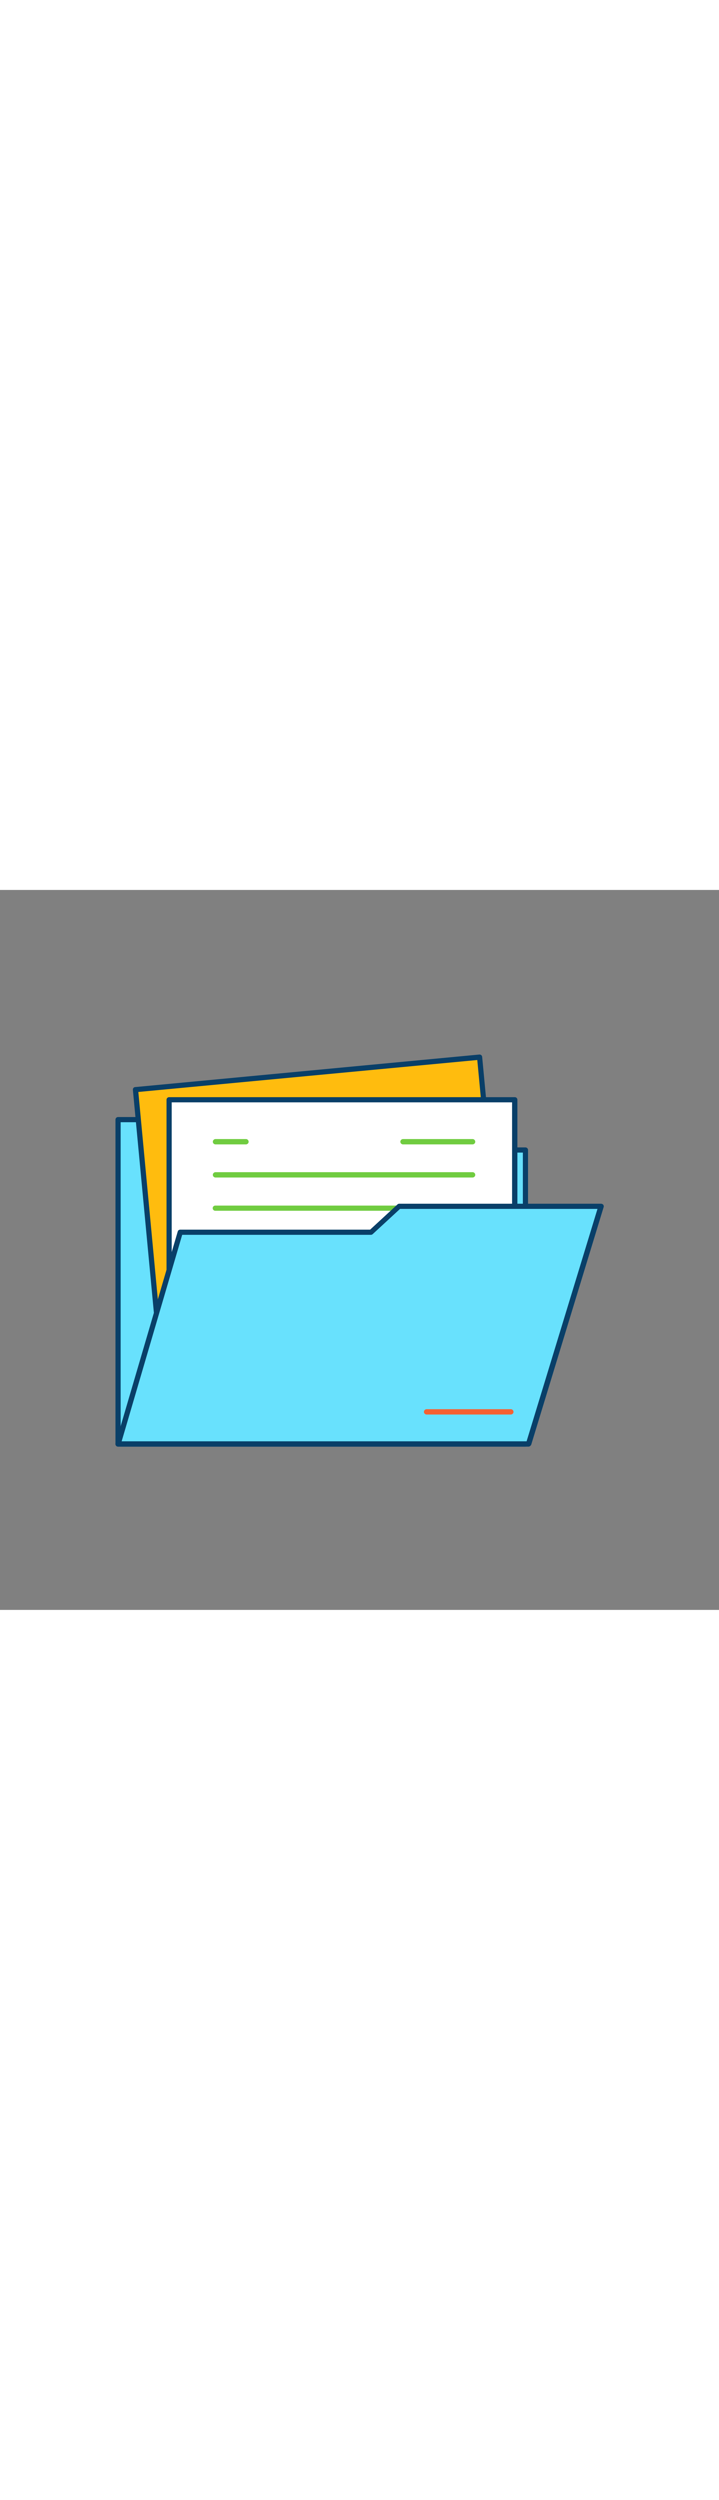 <svg version="1.1" id="Layer_1" xmlns="http://www.w3.org/2000/svg" xmlns:xlink="http://www.w3.org/1999/xlink" x="0px" y="0px" viewBox="0 0 500 500" style="width: 144px;" xml:space="preserve" data-imageid="files-and-folder-55" imageName="Files and Folder" class="illustrations_image">
<rect x="0" y="0" width="500" height="500" fill="#808080" stroke="none"/>
<style type="text/css">
	.st0_files-and-folder-55{fill:#68E1FD;}
	.st1_files-and-folder-55{fill:#093F68;}
	.st2_files-and-folder-55{fill:#FFBC0E;}
	.st3_files-and-folder-55{fill:#FFFFFF;}
	.st4_files-and-folder-55{fill:#70CC40;}
	.st5_files-and-folder-55{fill:#F56132;}
</style>
<g id="files_files-and-folder-55">
	<polygon class="st0_files-and-folder-55 targetColor" points="82.1,384.8 82.1,159.5 186.5,159.5 210.1,180.6 365.4,180.6 365.4,384.8 &#9;" style="fill: rgb(104, 225, 253);"/>
	<path class="st1_files-and-folder-55" d="M365.4,386.6H82.1c-1,0-1.8-0.8-1.8-1.8V159.5c0-1,0.8-1.8,1.8-1.8h104.4c0.4,0,0.9,0.2,1.2,0.5l23.1,20.6&#10;&#9;&#9;h154.6c1,0,1.8,0.8,1.8,1.8v204.2C367.3,385.8,366.4,386.6,365.4,386.6z M83.9,382.9h279.7V182.4H210.1c-0.4,0-0.9-0.2-1.2-0.5&#10;&#9;&#9;l-23.1-20.6H83.9V382.9z"/>
	
		<rect x="105" y="126.8" transform="matrix(0.996 -9.393455e-02 9.393455e-02 0.996 -22.265 22.252)" class="st2_files-and-folder-55" width="240.4" height="241.6"/>
	<path class="st1_files-and-folder-55" d="M116.9,381c-0.9,0-1.7-0.7-1.8-1.7L92.4,138.8c0-0.5,0.1-1,0.4-1.3c0.3-0.4,0.8-0.6,1.2-0.6l239.3-22.6&#10;&#9;&#9;c1-0.1,1.9,0.6,2,1.6c0,0,0,0,0,0l22.7,240.6c0.1,1-0.6,1.9-1.6,2c0,0,0,0,0,0L117.1,381H116.9z M96.2,140.3l22.3,236.9L354.3,355&#10;&#9;&#9;l-22.4-236.9L96.2,140.3z"/>
	<rect x="117.6" y="145.7" class="st3_files-and-folder-55" width="240.4" height="217.4"/>
	<path class="st1_files-and-folder-55" d="M358,364.9H117.6c-1,0-1.8-0.8-1.8-1.8l0,0V145.7c0-1,0.8-1.8,1.8-1.8H358c1,0,1.8,0.8,1.8,1.8c0,0,0,0,0,0&#10;&#9;&#9;v217.4C359.8,364.1,359,364.9,358,364.9C358,364.9,358,364.9,358,364.9z M119.4,361.3h236.7V147.5H119.4L119.4,361.3z"/>
	<path class="st4_files-and-folder-55" d="M328.5,176.7h-48.1c-1,0.1-1.9-0.7-2-1.7c-0.1-1,0.7-1.9,1.7-2c0.1,0,0.2,0,0.3,0h48.1c1-0.1,1.9,0.7,2,1.7&#10;&#9;&#9;c0.1,1-0.7,1.9-1.7,2C328.7,176.7,328.6,176.7,328.5,176.7z"/>
	<path class="st4_files-and-folder-55" d="M328.5,199.7H149.7c-1-0.1-1.8-1-1.7-2c0.1-0.9,0.8-1.6,1.7-1.7h178.8c1-0.1,1.9,0.7,2,1.7&#10;&#9;&#9;c0.1,1-0.7,1.9-1.7,2C328.7,199.7,328.6,199.7,328.5,199.7z"/>
	<path class="st4_files-and-folder-55" d="M328.5,222.8H149.7c-1,0-1.8-0.8-1.8-1.8s0.8-1.8,1.8-1.8h178.8c1,0,1.8,0.8,1.8,1.8S329.5,222.8,328.5,222.8z&#10;&#9;&#9;"/>
	<path class="st4_files-and-folder-55" d="M328.5,245.8H149.7c-1-0.1-1.8-1-1.7-2c0.1-0.9,0.8-1.6,1.7-1.7h178.8c1-0.1,1.9,0.7,2,1.7&#10;&#9;&#9;c0.1,1-0.7,1.9-1.7,2C328.7,245.8,328.6,245.8,328.5,245.8z"/>
	<polygon class="st0_files-and-folder-55 targetColor" points="82.1,384.8 125.3,237.7 258,237.7 277.5,219.7 417.9,219.7 367.5,384.8 &#9;" style="fill: rgb(104, 225, 253);"/>
	<path class="st1_files-and-folder-55" d="M367.5,386.6H82.1c-1,0-1.8-0.8-1.8-1.8c0-0.2,0-0.4,0.1-0.5l43.2-147.1c0.2-0.8,0.9-1.3,1.8-1.3h132l19-17.5&#10;&#9;&#9;c0.3-0.3,0.8-0.5,1.2-0.5h140.4c0.6,0,1.1,0.3,1.5,0.7c0.3,0.5,0.5,1.1,0.3,1.6l-50.4,165.1C369,386,368.3,386.6,367.5,386.6z&#10;&#9;&#9; M84.6,382.9h281.6l49.3-161.4H278.2l-19,17.5c-0.3,0.3-0.8,0.5-1.2,0.5H126.7L84.6,382.9z"/>
	<path class="st5_files-and-folder-55" d="M355.1,364.3h-58.6c-1-0.1-1.8-1-1.7-2c0.1-0.9,0.8-1.6,1.7-1.7h58.6c1-0.1,1.9,0.7,2,1.7c0.1,1-0.7,1.9-1.7,2&#10;&#9;&#9;C355.3,364.3,355.2,364.3,355.1,364.3L355.1,364.3z"/>
	<path class="st4_files-and-folder-55" d="M170.9,176.7h-21.2c-1-0.1-1.8-1-1.7-2c0.1-0.9,0.8-1.6,1.7-1.7h21.2c1-0.1,1.9,0.7,2,1.7c0.1,1-0.7,1.9-1.7,2&#10;&#9;&#9;C171.1,176.7,171,176.7,170.9,176.7z"/>
</g>
</svg>